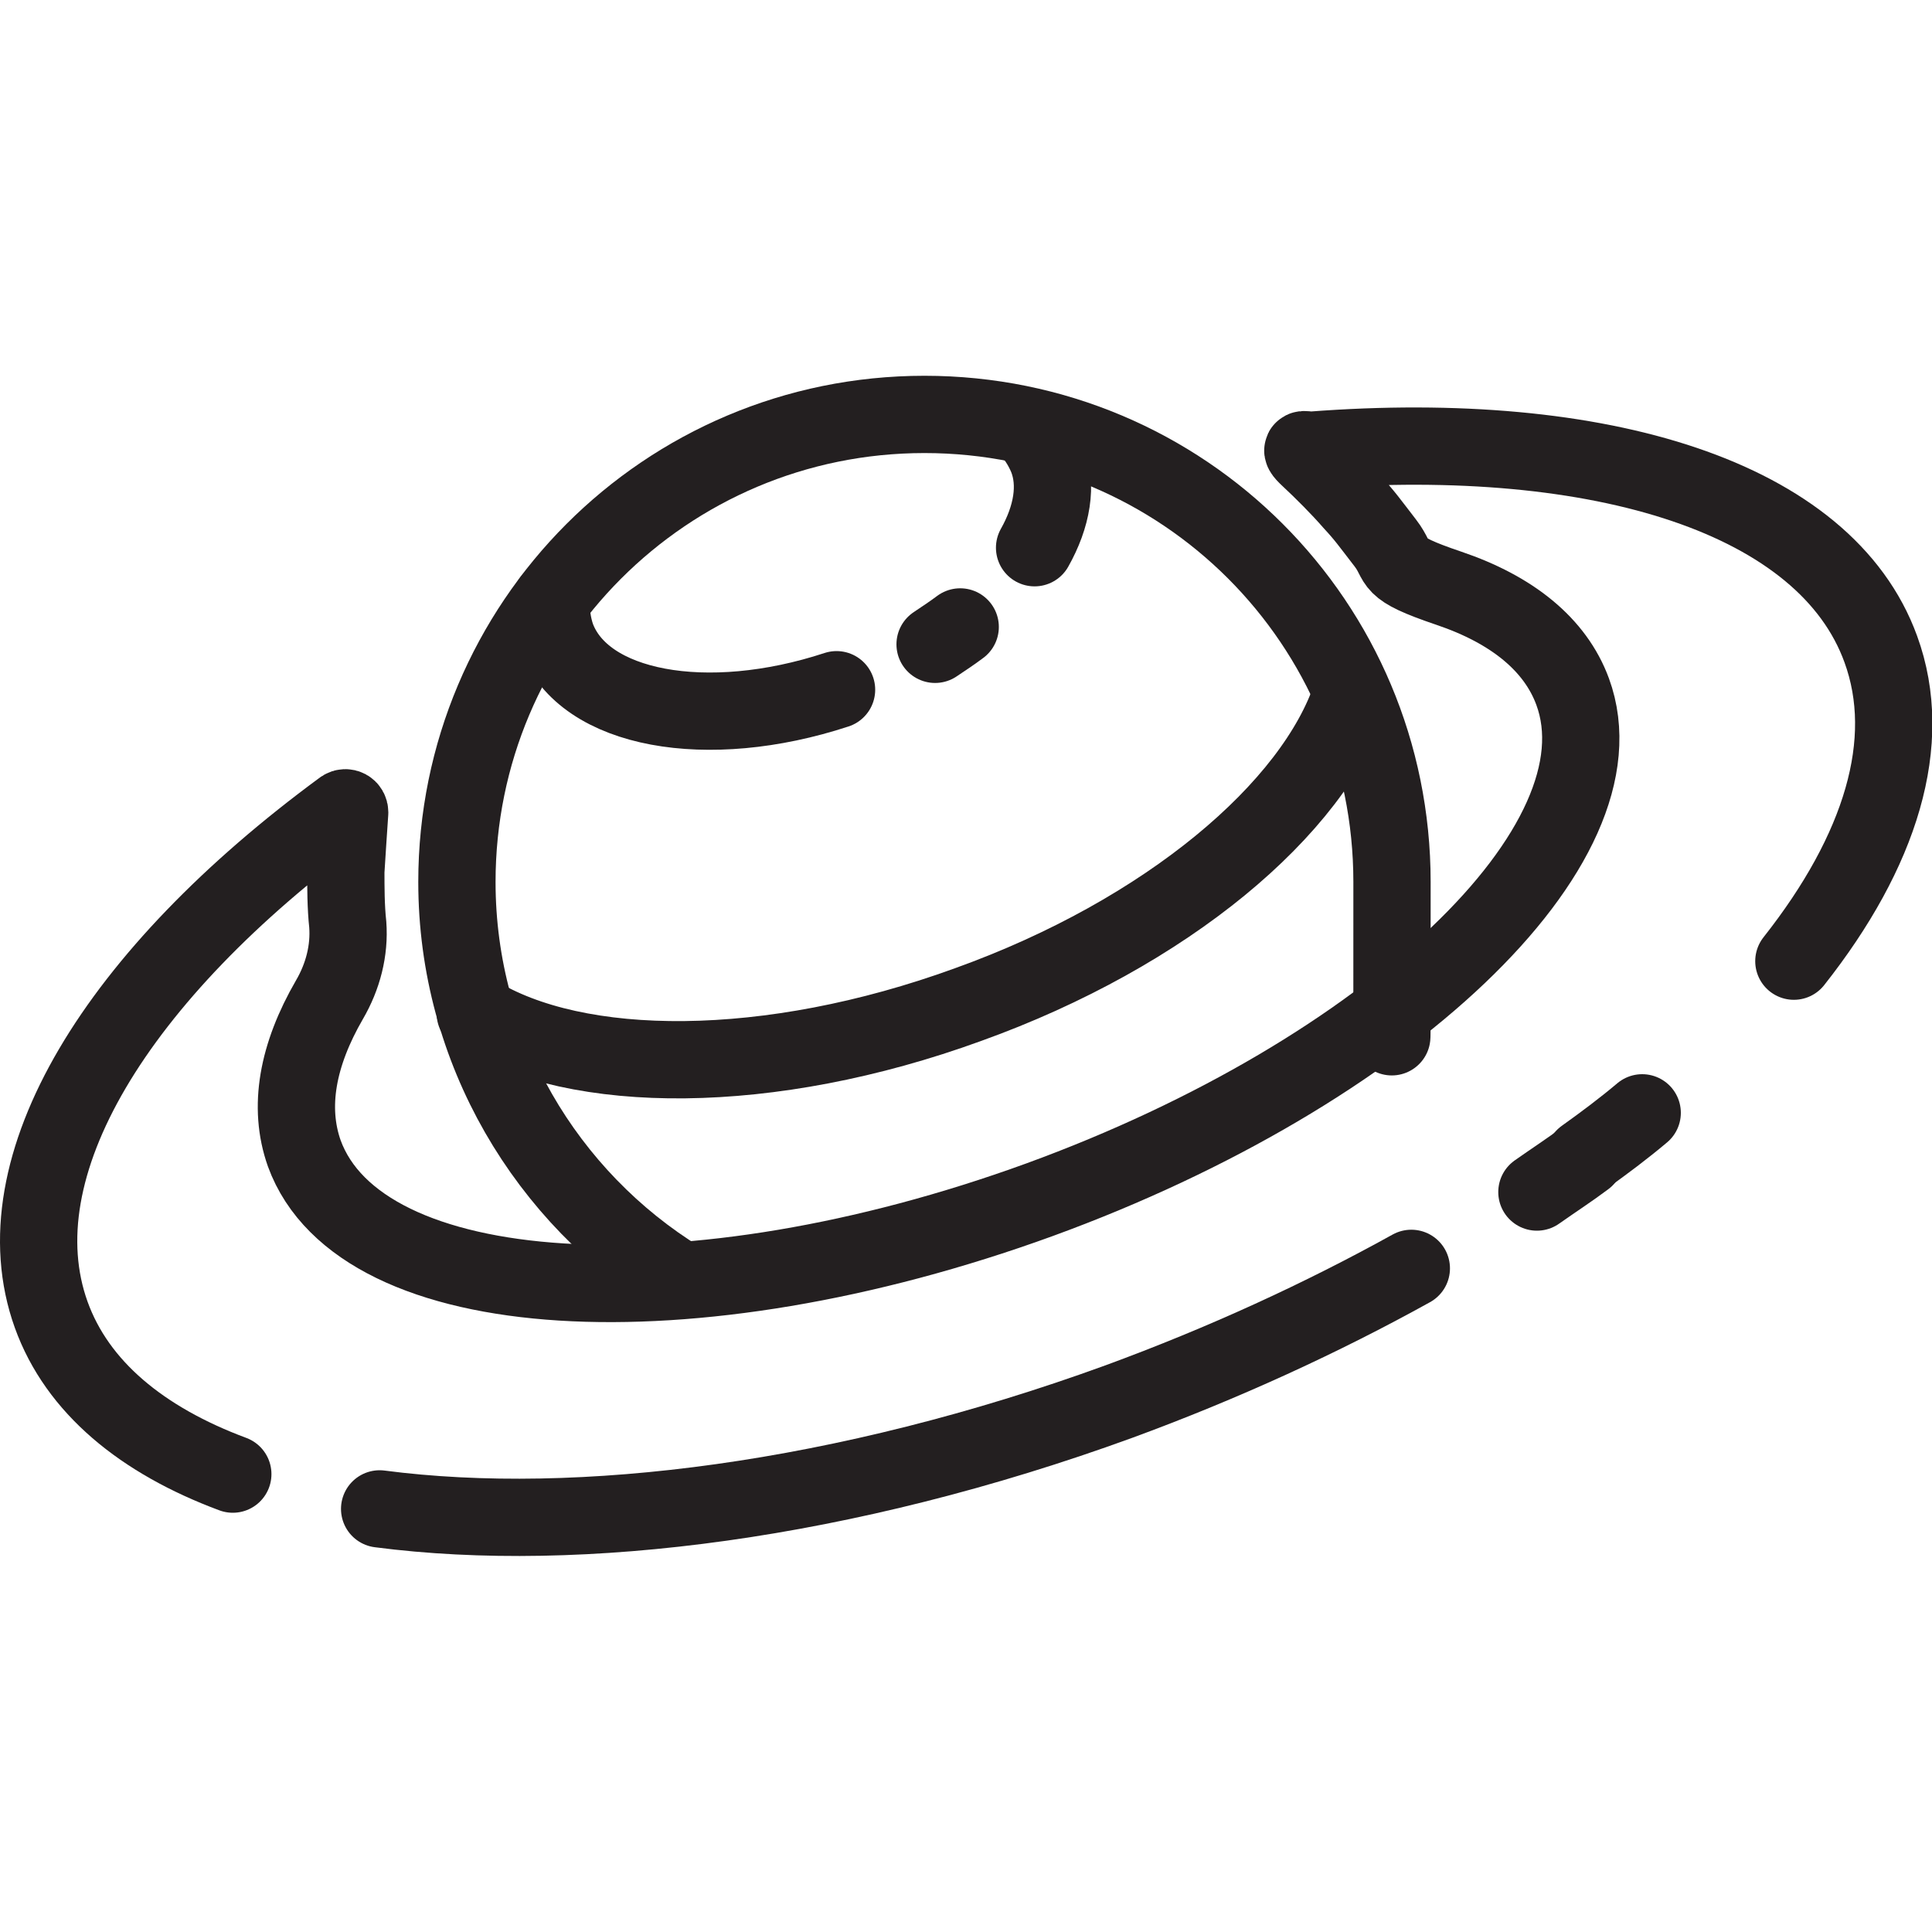 <?xml version="1.0" encoding="UTF-8"?><svg id="Layer_2" xmlns="http://www.w3.org/2000/svg" viewBox="0 0 200 200"><defs><style>.cls-1{fill:none;stroke:#231f20;stroke-linecap:round;stroke-linejoin:round;stroke-width:8px;}</style></defs><path class="cls-1" d="M139.9,71.9c-3.9,11.8-19.1,24.7-39.7,32.1-20.6,7.5-40.5,7.4-51,.9"/><path class="cls-1" d="M70.4,132.5c-13.8-8.5-23.1-23.8-23.1-41.2,0-26.7,21.6-48.4,48.4-48.4s48.4,21.6,48.4,48.4,0,11.4-.2,13.6"/><path class="cls-1" d="M24.1,152.6c-9.4-3.5-16.1-9-18.8-16.5-5.5-15.3,6.8-35.2,30.2-52.4.3-.2.7,0,.7.4-.1,1.5-.3,4.4-.4,6.1,0,1.6,0,3.7.2,5.5.2,2.7-.5,5.4-1.9,7.8-3.3,5.7-4.3,11.1-2.6,15.9,5.8,15.9,39.8,18,76.1,4.8,36.2-13.2,61-36.8,55.2-52.6-1.8-4.9-6.3-8.5-12.8-10.7s-4.9-2.5-6.6-4.7-2.1-2.8-3.4-4.2c-1.3-1.5-3.1-3.3-4.5-4.6s-.1-.7.3-.8c30-2.3,53.2,4.9,58.9,20.6,3.5,9.6,0,20.9-9,32.3"/><path class="cls-1" d="M146.1,131.3c-9.2,5.1-19.4,9.8-30.3,13.8-28.3,10.3-55.8,13.8-76.5,11.1"/><path class="cls-1" d="M164.1,119.9c-1.6,1.2-3.3,2.3-5,3.5"/><path class="cls-1" d="M170,115.2c-1.9,1.6-3.9,3.1-6,4.6"/><path class="cls-1" d="M86.6,71.4c-13.4,4.4-26.2,2.1-29-5.5-.4-1.2-.6-2.5-.5-3.8"/><path class="cls-1" d="M99.4,64.9c-.8.6-1.7,1.2-2.6,1.8"/><path class="cls-1" d="M106.3,44.2c.9.9,1.6,2,2.1,3.2,1.1,2.8.5,6.1-1.3,9.3"/></svg>